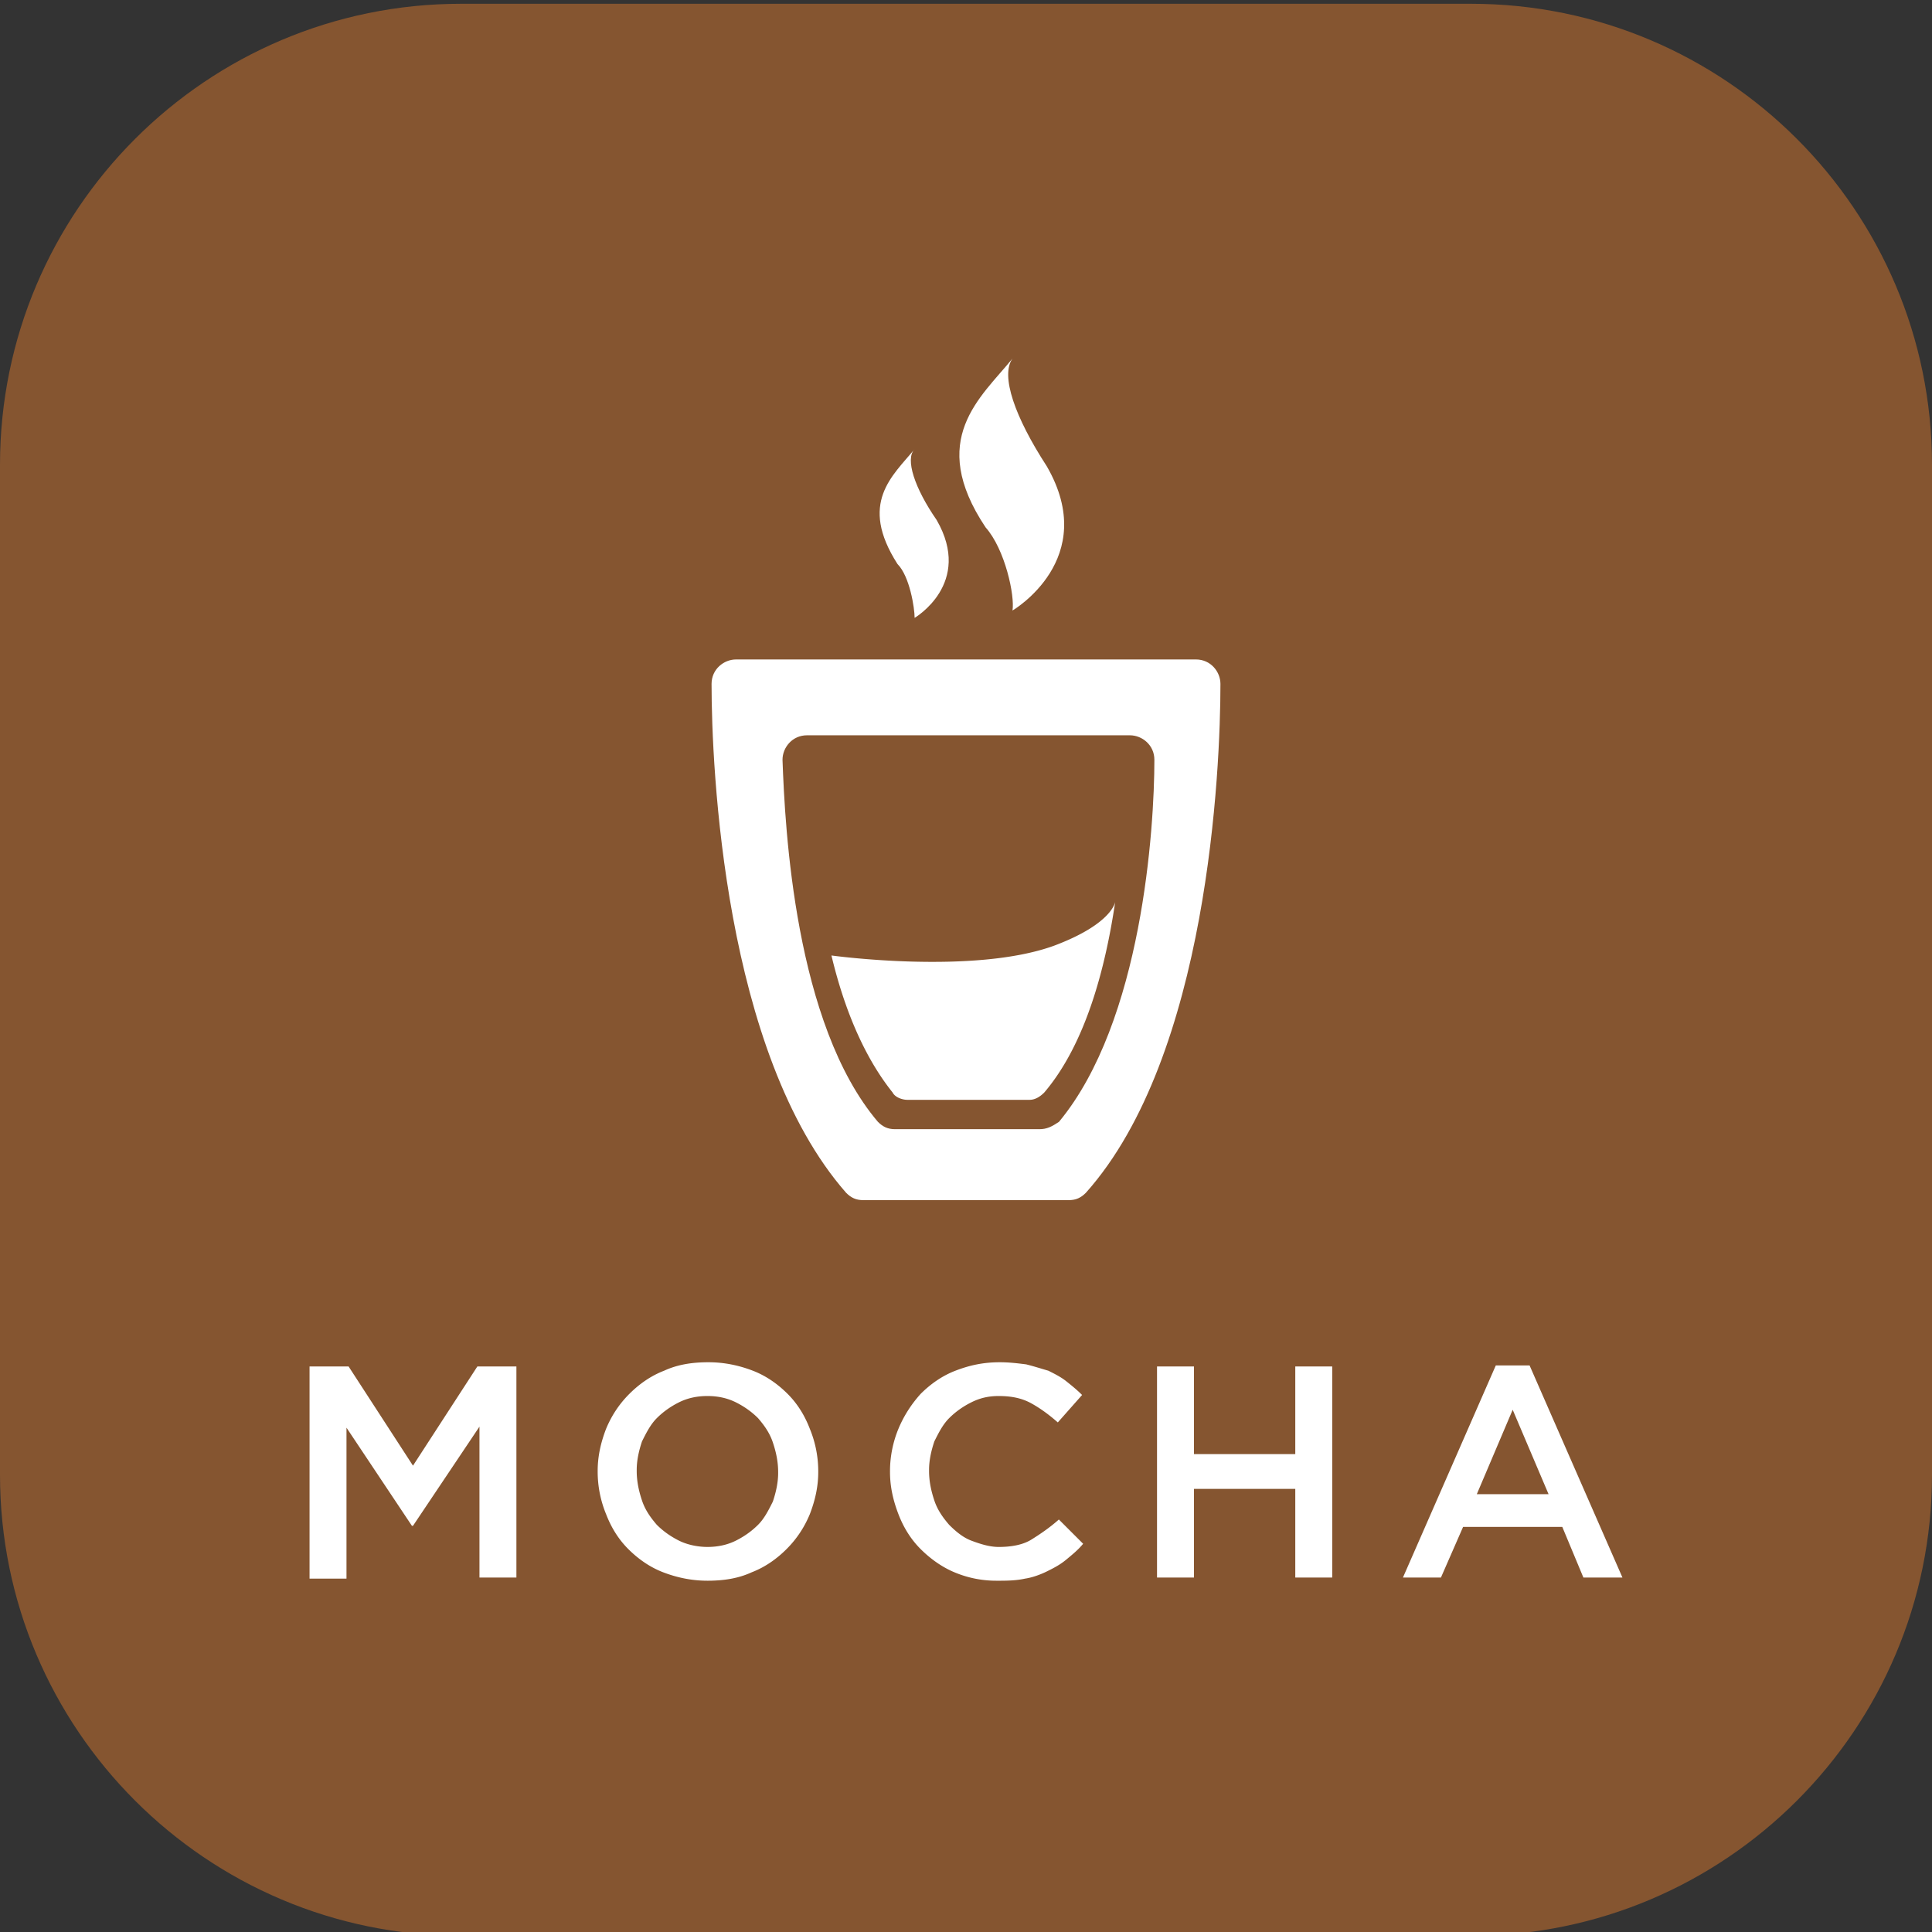 <svg xmlns="http://www.w3.org/2000/svg" xml:space="preserve" style="fill-rule:evenodd;clip-rule:evenodd;stroke-linejoin:round;stroke-miterlimit:2" viewBox="0 0 512 512"><rect x="0" y="0" width="512" height="512" fill="#333333" stroke="none"/><path d="M512 123.18C512 55.747 457.253 1 389.82 1H122.18C54.747 1 0 55.747 0 123.18v267.64C0 458.253 54.747 513 122.18 513h267.64C457.253 513 512 458.253 512 390.82z" style="fill:#855530"/><path d="M323.429 181.246c0-3.242-2.594-6.484-6.484-6.484h-121.89c-3.242 0-6.484 2.593-6.484 6.484 0 22.044 3.242 97.901 35.66 134.857 1.296 1.297 2.593 1.945 4.538 1.945h54.462c1.945 0 3.242-.648 4.538-1.945 32.418-36.307 35.66-112.165 35.66-134.857m-47.978 118h-38.253c-1.945 0-3.242-.648-4.539-1.945-22.044-25.934-24.637-77.802-25.286-95.956 0-3.242 2.594-6.484 6.484-6.484h85.583c3.242 0 6.483 2.593 6.483 6.484 0 18.154-3.241 69.374-25.286 95.956-1.945 1.297-3.241 1.945-5.186 1.945m-7.132-137.451s23.34-13.615 9.077-38.253c-8.429-12.967-12.319-23.989-9.077-28.528-8.429 10.374-22.693 21.396-7.132 44.737 5.187 5.835 7.78 18.154 7.132 22.044m-25.934 1.945s15.56-9.077 5.835-25.934c-5.835-8.429-8.429-16.209-5.835-18.802-5.836 7.131-14.913 14.263-4.539 30.472 3.242 3.242 4.539 11.671 4.539 14.264" style="fill:#fff;fill-rule:nonzero"/><path d="M295.55 238.949c-2.594 17.506-7.781 37.605-18.803 50.572q-1.944 1.945-3.89 1.945h-32.418c-1.296 0-3.241-.648-3.89-1.945-7.78-9.725-12.967-22.693-16.208-36.308 0 0 37.604 5.187 59-2.593 15.56-5.836 16.209-11.671 16.209-11.671M82.034 362.129h10.349l17.061 26.291 17.061-26.291h10.348v55.938h-9.789v-39.995l-17.62 26.29h-.28l-17.341-26.011v39.996h-9.789zm105.443 56.777c-4.196 0-8.111-.839-11.747-2.238-3.636-1.398-6.713-3.636-9.23-6.153q-3.776-3.775-5.873-9.229a29.6 29.6 0 0 1-2.238-11.188v-.28c0-3.915.839-7.551 2.238-11.187 1.398-3.356 3.356-6.433 6.153-9.23 2.517-2.517 5.593-4.754 9.229-6.153 3.636-1.678 7.552-2.237 11.747-2.237s8.111.839 11.747 2.237 6.713 3.636 9.23 6.153q3.776 3.776 5.873 9.23a29.6 29.6 0 0 1 2.238 11.187v.28c0 3.916-.839 7.552-2.238 11.188-1.398 3.356-3.356 6.432-6.153 9.229-2.517 2.517-5.594 4.755-9.23 6.153-3.636 1.679-7.551 2.238-11.746 2.238m0-8.95q4.195 0 7.551-1.678t5.874-4.196c1.678-1.678 2.796-3.915 3.915-6.153.839-2.517 1.399-5.034 1.399-7.551v-.28c0-2.797-.56-5.314-1.399-7.831s-2.237-4.475-3.915-6.433q-2.518-2.517-5.874-4.195t-7.551-1.678q-4.196 0-7.552 1.678t-5.873 4.195c-1.679 1.678-2.797 3.916-3.916 6.153-.839 2.517-1.399 5.035-1.399 7.552v.279c0 2.797.56 5.314 1.399 7.832s2.237 4.475 3.916 6.432q2.517 2.518 5.873 4.196c2.237 1.119 5.034 1.678 7.552 1.678m76.634 8.95a28.5 28.5 0 0 1-11.188-2.238c-3.356-1.398-6.432-3.636-8.95-6.153q-3.776-3.775-5.873-9.229c-1.398-3.636-2.238-7.272-2.238-11.188v-.28c0-3.915.84-7.831 2.238-11.187q2.097-5.034 5.873-9.23c2.518-2.517 5.594-4.754 9.23-6.153 3.636-1.398 7.272-2.237 11.747-2.237 2.517 0 4.755.279 6.992.559 2.238.559 3.916 1.119 5.874 1.678 1.678.839 3.356 1.678 4.754 2.797 1.399 1.119 2.797 2.237 4.196 3.636l-6.433 7.272c-2.238-1.958-4.475-3.636-6.992-5.035-2.518-1.398-5.314-1.957-8.671-1.957-2.797 0-5.034.559-7.272 1.678q-3.356 1.678-5.873 4.195c-1.678 1.678-2.797 3.916-3.916 6.153-.839 2.517-1.398 5.035-1.398 7.552v.279c0 2.797.559 5.314 1.398 7.832s2.238 4.475 3.916 6.432c1.678 1.679 3.636 3.357 5.873 4.196s4.755 1.678 7.272 1.678c3.357 0 6.433-.559 8.671-1.958 2.237-1.398 4.754-3.076 7.272-5.314l6.432 6.433c-1.398 1.678-2.797 2.797-4.475 4.195s-3.356 2.238-5.034 3.077-3.916 1.678-5.873 1.958c-2.518.559-5.035.559-7.552.559m42.512-56.777h9.79v23.214h26.85v-23.214h9.789v55.938h-9.789v-23.494h-26.85v23.494h-9.79zm89.78-.279h8.95l24.613 56.217h-10.349l-5.594-13.425h-26.29l-5.874 13.425h-10.068zm13.985 34.122-9.51-22.375-9.509 22.375z" style="fill:#fff;fill-rule:nonzero"/></svg>